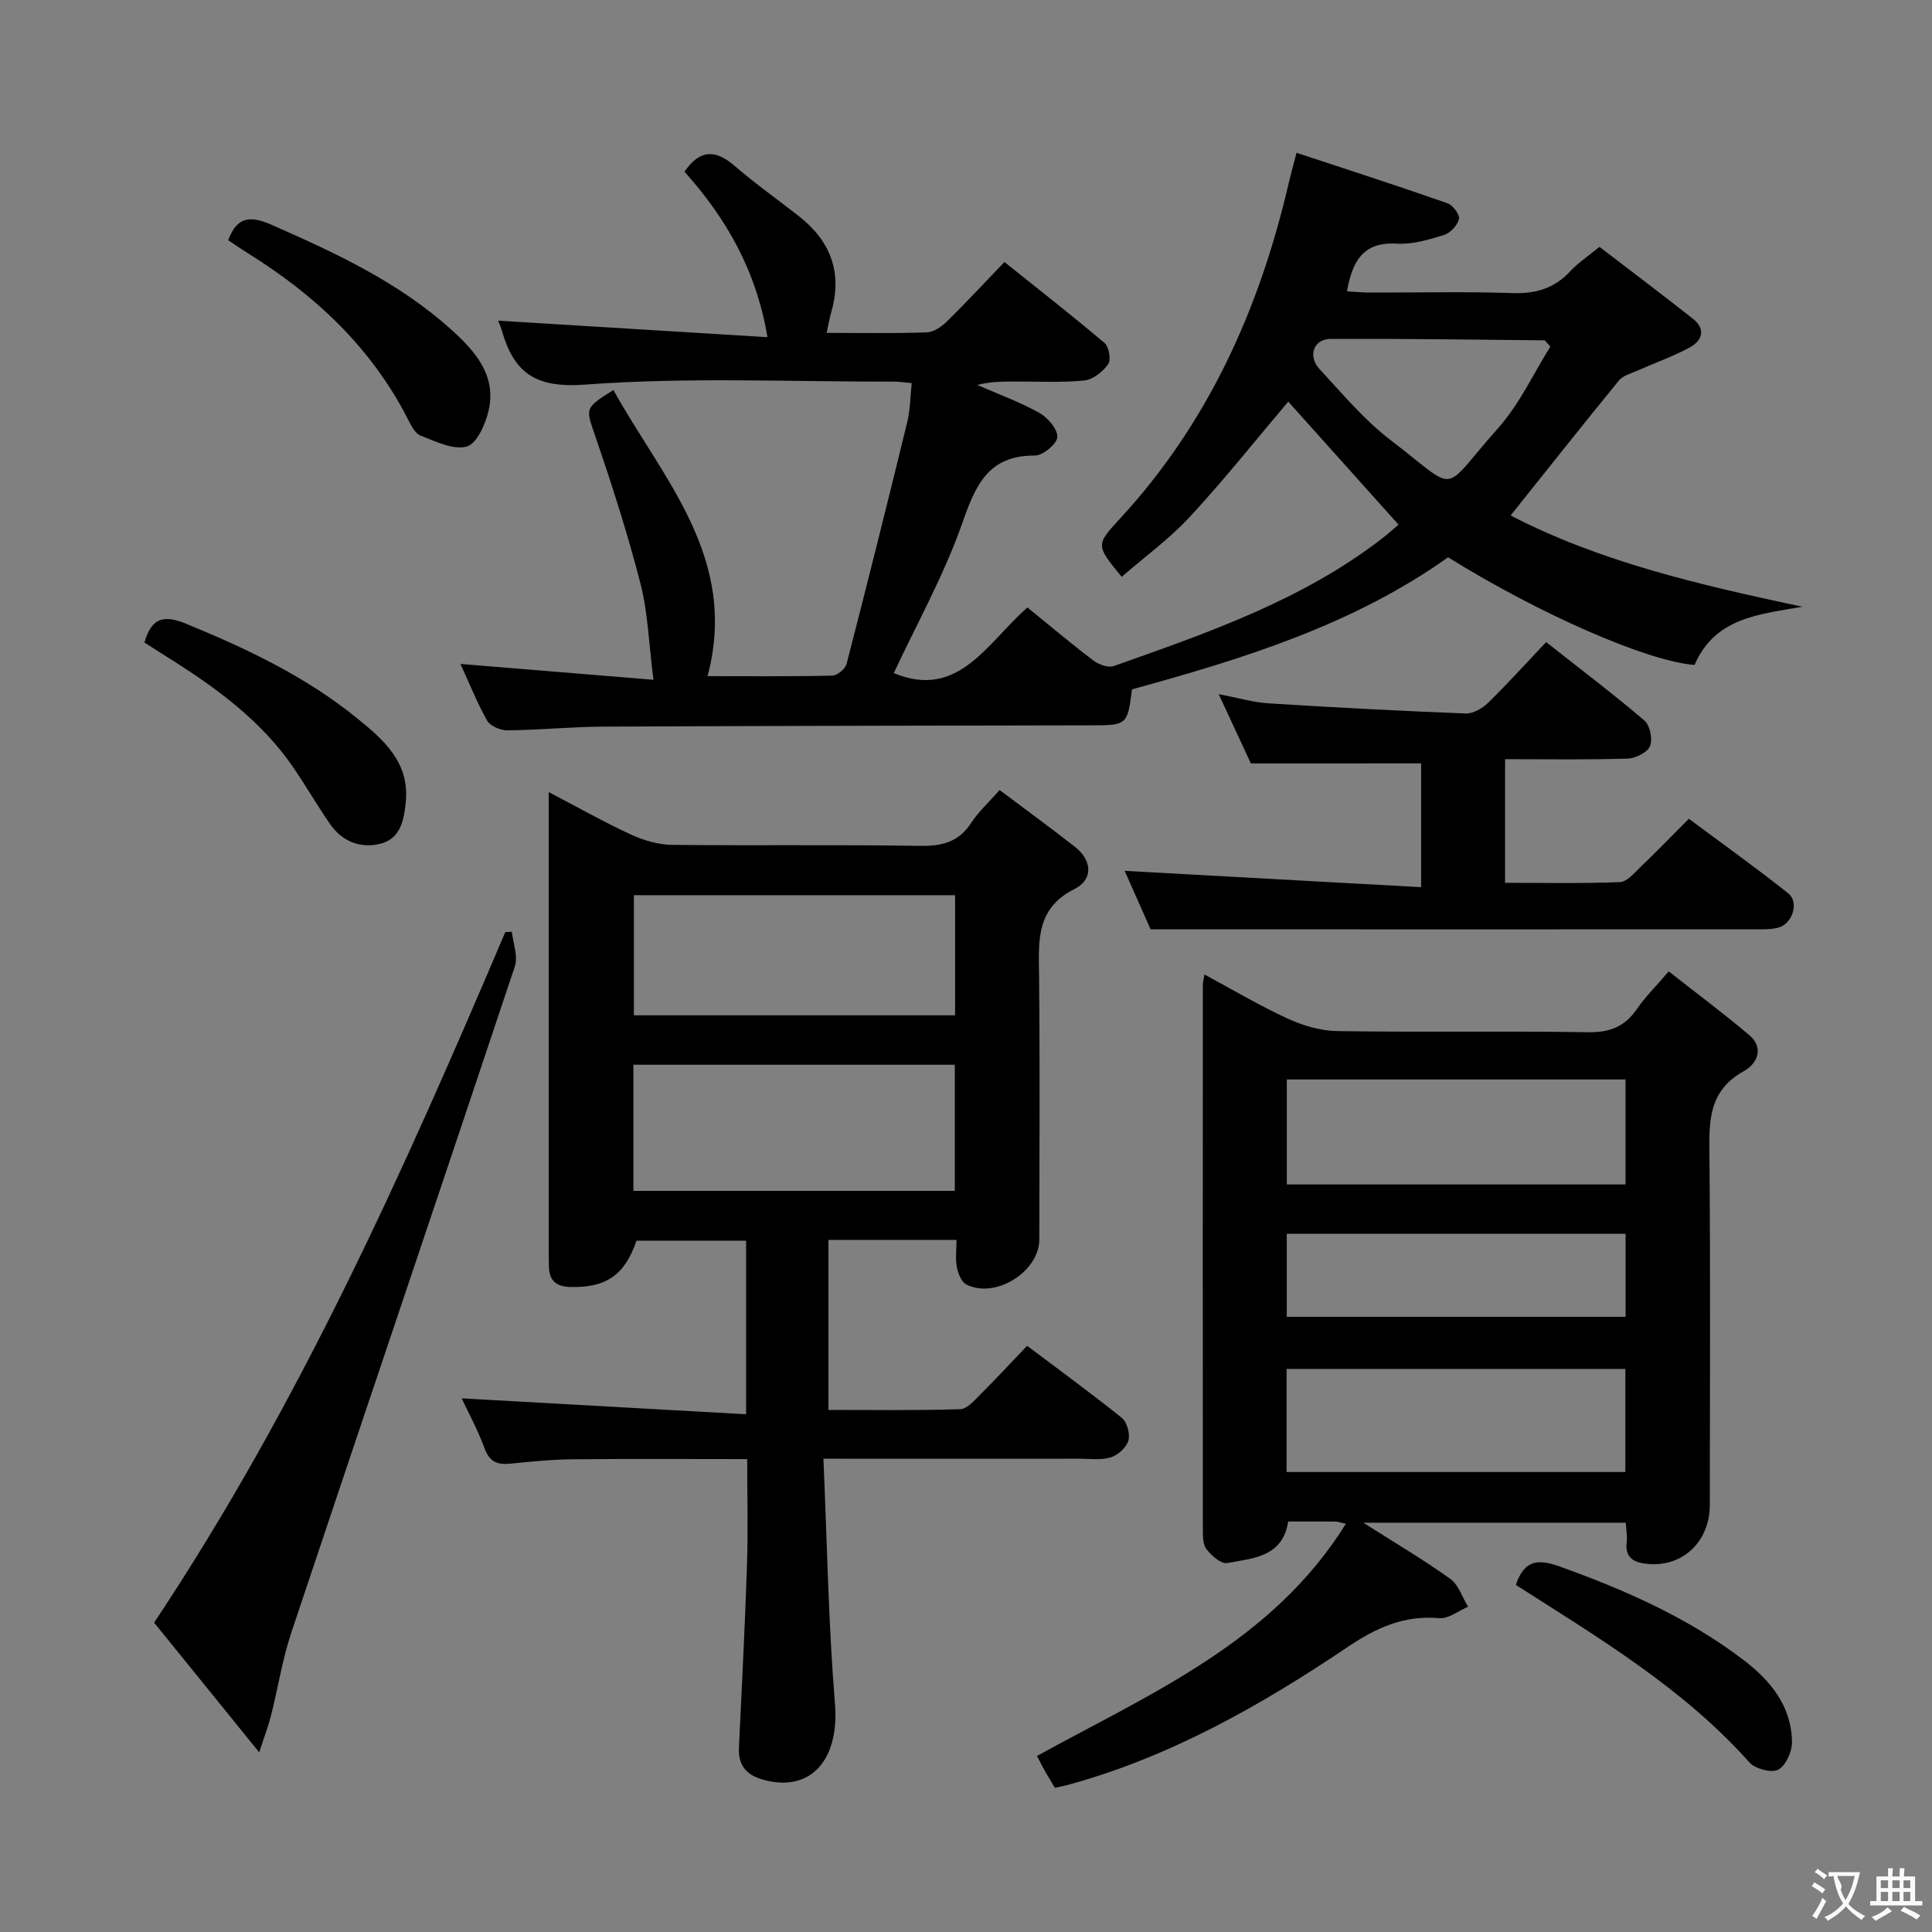 <svg enable-background="new 0 0 400 400" viewBox="0 0 400 400" xmlns="http://www.w3.org/2000/svg"><rect x="0" y="0" width="400" height="400" fill="#808080" stroke="none"/><g fill="#010000"><path d="m95.33 137.46c13.47 1.1 26.29 2.16 39.96 3.28-.96-7.5-1.14-13.86-2.68-19.88-2.63-10.27-5.89-20.39-9.32-30.43-2.03-5.96-2.39-5.84 3.71-9.68 10.21 18.44 26.01 34.77 19.49 59.24 8.58 0 17.2.09 25.82-.11 1.04-.02 2.71-1.4 2.97-2.44 4.31-16.67 8.49-33.38 12.57-50.11.61-2.52.61-5.19.91-8.02-1.41-.12-2.54-.3-3.67-.3-21.33.04-42.74-.96-63.96.62-10.33.77-14.74-2.46-17.24-11.24-.27-.93-.7-1.82-.77-2 18.32 1.12 36.79 2.26 55.78 3.42-2.38-14.1-8.71-24.78-17.18-34.26 3.12-4.59 6.37-4.67 10.35-1.23 4.28 3.69 8.91 6.97 13.36 10.46 6.56 5.16 9.04 11.7 6.66 19.88-.36 1.25-.57 2.55-.94 4.26 7.07 0 13.89.13 20.7-.1 1.42-.05 3.06-1.15 4.15-2.22 3.92-3.84 7.65-7.87 11.96-12.35 7.19 5.75 14.08 11.13 20.74 16.78.91.77 1.36 3.48.73 4.37-1.1 1.55-3.13 3.2-4.91 3.37-4.79.48-9.65.2-14.48.22-2.49.01-4.98 0-7.71.71 4.3 1.88 8.74 3.5 12.82 5.76 1.75.97 3.81 3.33 3.76 5.01-.04 1.39-2.97 3.85-4.61 3.84-9.66-.04-12.28 6.04-15.05 13.95-3.81 10.84-9.5 21.02-14.2 31.1 13.38 5.56 19.3-6.24 27.67-13.59 4.58 3.72 9.02 7.47 13.65 10.98 1.1.84 3.08 1.55 4.23 1.15 19.43-6.88 38.97-13.6 55.57-26.43 1.29-1 2.49-2.1 3.38-2.85-7.91-8.82-15.61-17.42-22.83-25.47-6.53 7.71-13.14 16.03-20.34 23.82-4.24 4.59-9.4 8.33-14.15 12.46-5.35-6.54-5.4-6.58-.35-12.05 18.32-19.85 28.93-43.56 34.96-69.58.37-1.58.81-3.15 1.6-6.17 10.69 3.53 21.01 6.87 31.25 10.45 1.11.39 2.59 2.38 2.37 3.27-.31 1.31-1.8 2.91-3.12 3.31-3.15.97-6.53 1.98-9.75 1.79-6.91-.42-9.19 3.53-10.32 9.87 1.63.09 3.2.25 4.77.25 9.83.02 19.67-.22 29.49.11 4.85.17 8.72-.98 12.02-4.57 1.55-1.68 3.53-2.97 6.01-5 6.49 4.98 12.96 9.85 19.32 14.87 2.78 2.19 1.93 4.57-.69 5.99-3.48 1.87-7.25 3.19-10.87 4.8-1.3.58-2.92 1-3.75 2.02-7.55 9.24-14.95 18.59-22.41 27.93 18.62 9.66 39.38 14.43 60.42 18.9-9.2 1.6-18.14 2.31-22.34 12.05-9.71-.73-32.05-10.48-51.03-22.29-19.67 14-42.47 21.04-65.44 27.34-.95 7.38-1.02 7.43-8.39 7.45-33.66.07-67.32.11-100.98.27-6.65.03-13.29.7-19.94.77-1.44.02-3.57-.88-4.22-2.03-2.08-3.71-3.67-7.73-5.51-11.72zm225.65-65.7c-1-1.08-1.1-1.3-1.21-1.3-14.75-.14-29.5-.36-44.25-.3-3.54.01-4.84 3.52-2.32 6.25 4.71 5.1 9.25 10.54 14.72 14.72 14.47 11.05 10.08 11.16 22.2-2.43 4.5-5.04 7.43-11.47 10.86-16.94z"/><path d="m170.48 302c.76 17.32 1.03 34.09 2.39 50.76.93 11.45-4.89 18.37-14.68 15.76-3.61-.96-5.38-2.93-5.2-6.71.6-12.62 1.25-25.23 1.67-37.85.23-7.11.04-14.24.04-21.87-12.29 0-24.22-.08-36.16.04-4.31.04-8.62.48-12.91.91-2.66.26-4.28-.37-5.3-3.16-1.42-3.88-3.43-7.55-4.75-10.37 19.27 1.08 38.86 2.18 58.89 3.3 0-12.66 0-24.08 0-35.94-7.48 0-15.05 0-22.69 0-2.42 7.13-6.35 9.81-13.76 9.58-2.93-.09-4.29-1.36-4.37-4.19-.04-1.33-.05-2.66-.05-4 0-29.32 0-58.64 0-87.95 0-1.79 0-3.58 0-6.32 6.2 3.24 11.51 6.25 17.03 8.79 2.61 1.2 5.63 2.11 8.48 2.14 17.16.19 34.32-.07 51.47.21 4.57.07 7.96-.85 10.52-4.8 1.43-2.21 3.46-4.03 5.86-6.76 5.19 3.9 10.5 7.76 15.66 11.81 3.57 2.81 3.66 6.77-.09 8.64-8.19 4.08-7.47 10.93-7.4 18.12.18 18.16.07 36.31.05 54.47-.01 6.67-9.08 12.37-15.1 9.34-1.02-.51-1.72-2.28-1.97-3.58-.33-1.74-.08-3.59-.08-5.66-9.02 0-17.6 0-26.51 0v35.2c9.13 0 18.22.14 27.29-.15 1.46-.05 2.99-1.89 4.25-3.14 3.18-3.16 6.22-6.46 9.59-9.99 6.7 5.05 13.28 9.83 19.61 14.93 1.09.88 1.76 3.34 1.36 4.71-.41 1.43-2.16 2.99-3.65 3.46-1.98.62-4.28.28-6.44.28-15.49.01-30.98.01-46.48.01-1.81-.02-3.6-.02-6.57-.02zm-39.34-55.44h66.54c0-8.96 0-17.54 0-26.12-22.36 0-44.39 0-66.54 0zm.1-36.35h66.5c0-8.47 0-16.55 0-24.87-22.26 0-44.26 0-66.5 0z"/><path d="m282.26 315.26c6.64 4.23 12.49 7.67 17.99 11.61 1.73 1.24 2.49 3.82 3.7 5.79-1.99.84-4.05 2.52-5.95 2.36-7.34-.63-13.02 1.95-19.13 6.07-17.94 12.08-36.75 22.72-57.87 28.48-.78.21-1.58.35-2.59.58-.73-1.22-1.42-2.33-2.06-3.46-.56-.99-1.07-2.02-1.65-3.14 23.55-12.97 48.71-23.56 63.95-48.07-1.22-.27-1.68-.45-2.14-.46-3.16-.03-6.33-.01-9.81-.01-1.1 7.33-7.26 7.63-12.64 8.6-1.26.23-3.28-1.57-4.3-2.92-.78-1.05-.72-2.86-.72-4.34-.03-37.5-.02-74.99 0-112.49 0-.48.14-.95.32-2.11 5.88 3.16 11.4 6.46 17.22 9.13 3.18 1.46 6.85 2.55 10.31 2.6 17.33.26 34.67-.05 51.99.23 4.49.07 7.56-1.21 10.05-4.84 1.68-2.45 3.84-4.57 6.56-7.76 5.62 4.42 11.27 8.63 16.65 13.18 3.22 2.72 1.61 5.99-1.08 7.47-7.73 4.25-7.19 11.1-7.13 18.31.2 23.83.08 47.66.07 71.49 0 7.39-5.34 12.76-12.54 12.26-2.41-.17-5.13-.79-4.67-4.46.16-1.26-.1-2.57-.18-4.1-17.92 0-35.53 0-54.35 0zm54.29-91.77c-23.6 0-46.92 0-70.13 0v21.74h70.13c0-7.45 0-14.52 0-21.74zm-.04 81.27c0-7.53 0-14.44 0-21.34-23.63 0-46.94 0-70.14 0v21.34zm.05-49.31c-23.81 0-47 0-70.15 0v17.18h70.15c0-5.86 0-11.42 0-17.18z"/><path d="m258.98 158.06c-1.92-4.14-4.07-8.78-6.66-14.34 4.02.76 7.15 1.7 10.33 1.9 13.6.86 27.2 1.57 40.82 2.1 1.53.06 3.45-1.08 4.64-2.23 4.04-3.95 7.83-8.15 12-12.55 7.2 5.68 13.94 10.77 20.35 16.24 1.16.99 1.74 3.88 1.16 5.3-.54 1.31-2.99 2.53-4.64 2.58-8.31.26-16.63.12-25.37.12v25.6c7.94 0 15.87.16 23.79-.15 1.46-.06 2.97-1.9 4.25-3.13 3.24-3.1 6.36-6.33 10.01-9.98 6.89 5.13 13.88 10.11 20.59 15.45 2.33 1.85.81 6.43-2.19 7.12-1.75.41-3.64.31-5.47.31-31.15.02-62.31.01-93.46.01-9.94 0-19.88 0-30.91 0-1.44-3.25-3.56-8.02-5.37-12.11 20.45 1.13 40.73 2.24 61.38 3.38 0-9.62 0-17.84 0-25.63-11.77.01-23.17.01-35.25.01z"/><path d="m31.91 335.95c30.13-45.28 51.83-93.9 72.7-142.96.46-.02.91-.05 1.37-.07.25 2.39 1.31 5.06.62 7.14-15.32 45.96-30.89 91.85-46.24 137.8-1.88 5.63-2.8 11.57-4.25 17.34-.51 2.01-1.26 3.96-2.44 7.61-7.88-9.72-14.83-18.31-21.76-26.86z"/><path d="m47.25 49.73c1.79-4.85 4.49-5.15 8.92-3.21 13.29 5.83 26.38 11.91 37.28 21.74 4.92 4.44 9.4 9.47 7.7 16.79-.65 2.79-2.45 6.84-4.52 7.4-2.8.76-6.45-1.06-9.55-2.26-1.18-.46-2.01-2.19-2.68-3.5-7.59-14.83-19.26-25.69-33.22-34.35-1.39-.87-2.73-1.81-3.93-2.61z"/><path d="m29.9 133.03c1.56-5.48 4.33-5.66 8.78-3.83 12.52 5.14 24.67 10.92 35.22 19.48 5.41 4.38 10.91 9.11 10.12 17.26-.36 3.73-1.04 7.7-5.27 8.75-4.14 1.03-7.94-.48-10.45-4.12-2.64-3.83-4.96-7.86-7.59-11.7-6.64-9.68-15.9-16.43-25.67-22.57-1.67-1.06-3.33-2.13-5.14-3.27z"/><path d="m313.84 328.14c1.8-5.4 4.84-5.33 9.14-3.79 13.53 4.85 26.56 10.62 38.05 19.37 5.55 4.23 9.92 9.57 9.98 16.99.01 1.98-1.3 4.88-2.87 5.69-1.4.72-4.75-.18-5.94-1.51-13.7-15.37-31.17-25.76-48.36-36.75z"/></g><path d="m377.9 391.2c-.2.3-.4.5-.6.8-.7-.6-1.4-1-2.2-1.5.2-.3.4-.5.5-.8.6.4 1.4.8 2.3 1.5zm-1.8 6.1c-.2-.2-.5-.4-.9-.6.4-.6.8-1.2 1.2-1.9s.7-1.3.9-1.9c.3.3.5.5.8.7-.7 1.3-1.4 2.6-2 3.7zm2.2-9c-.3.3-.5.5-.6.8-.6-.6-1.3-1.1-2-1.5.3-.3.5-.5.6-.7.6.5 1.3.9 2 1.4zm.3.2v-.9h2 4.5c-.3 1.3-.6 2.5-1 3.6s-.9 2.1-1.4 3c.4.5 1 1 1.6 1.4s1.2.8 1.9 1.1c-.3.2-.5.4-.8.8-.4-.3-1-.7-1.6-1.2s-1.2-1.1-1.6-1.6c-.5.6-1.1 1.1-1.7 1.6s-1.4.9-2.1 1.4c-.1-.3-.3-.5-.7-.8.6-.2 1.2-.5 1.9-1s1.4-1.1 2-1.8c-.5-.8-.9-1.6-1.2-2.5s-.6-2-.8-3.2c-.4.1-.7.1-1 .1zm2.5 2.7c.3 1 .7 1.7 1 2.2.3-.5.6-1.1 1-2s.6-1.9.9-3h-3.2-.4c.1.9 1.3 1.8.7 2.8z" fill="#fbfafa"/><path d="m396.5 388.5v1.5 3.6h1.5v.9c-.4 0-1 0-1.7 0h-7.9c-.5 0-.9 0-1.2 0v-.9h1.3v-3.5c0-.7 0-1.2 0-1.6h2.4c0-.8 0-1.4 0-1.7h1c0 .3-.1.8-.1 1.7h1.5c0-.8 0-1.4 0-1.7h1c0 .3-.1.9-.1 1.7zm-8.2 9.2c-.2-.3-.5-.5-.8-.8.8-.3 1.4-.6 1.9-.9s1-.7 1.4-1.1c.3.3.6.5.9.8-1.6 1-2.8 1.6-3.4 2zm2.6-6.8v-1.6h-1.5v1.6zm0 2.7v-1.9h-1.5v1.9zm2.4-2.7v-1.6h-1.5v1.6zm0 2.7v-1.9h-1.5v1.9zm.2 2 .7-.8c.4.2.9.5 1.6.8s1.3.7 1.8 1c-.3.3-.5.5-.8.8-.4-.3-1.5-1-3.3-1.8zm2-4.7v-1.6h-1.4v1.6zm0 2.7v-1.9h-1.4v1.9z" fill="#fbfafa"/></svg>